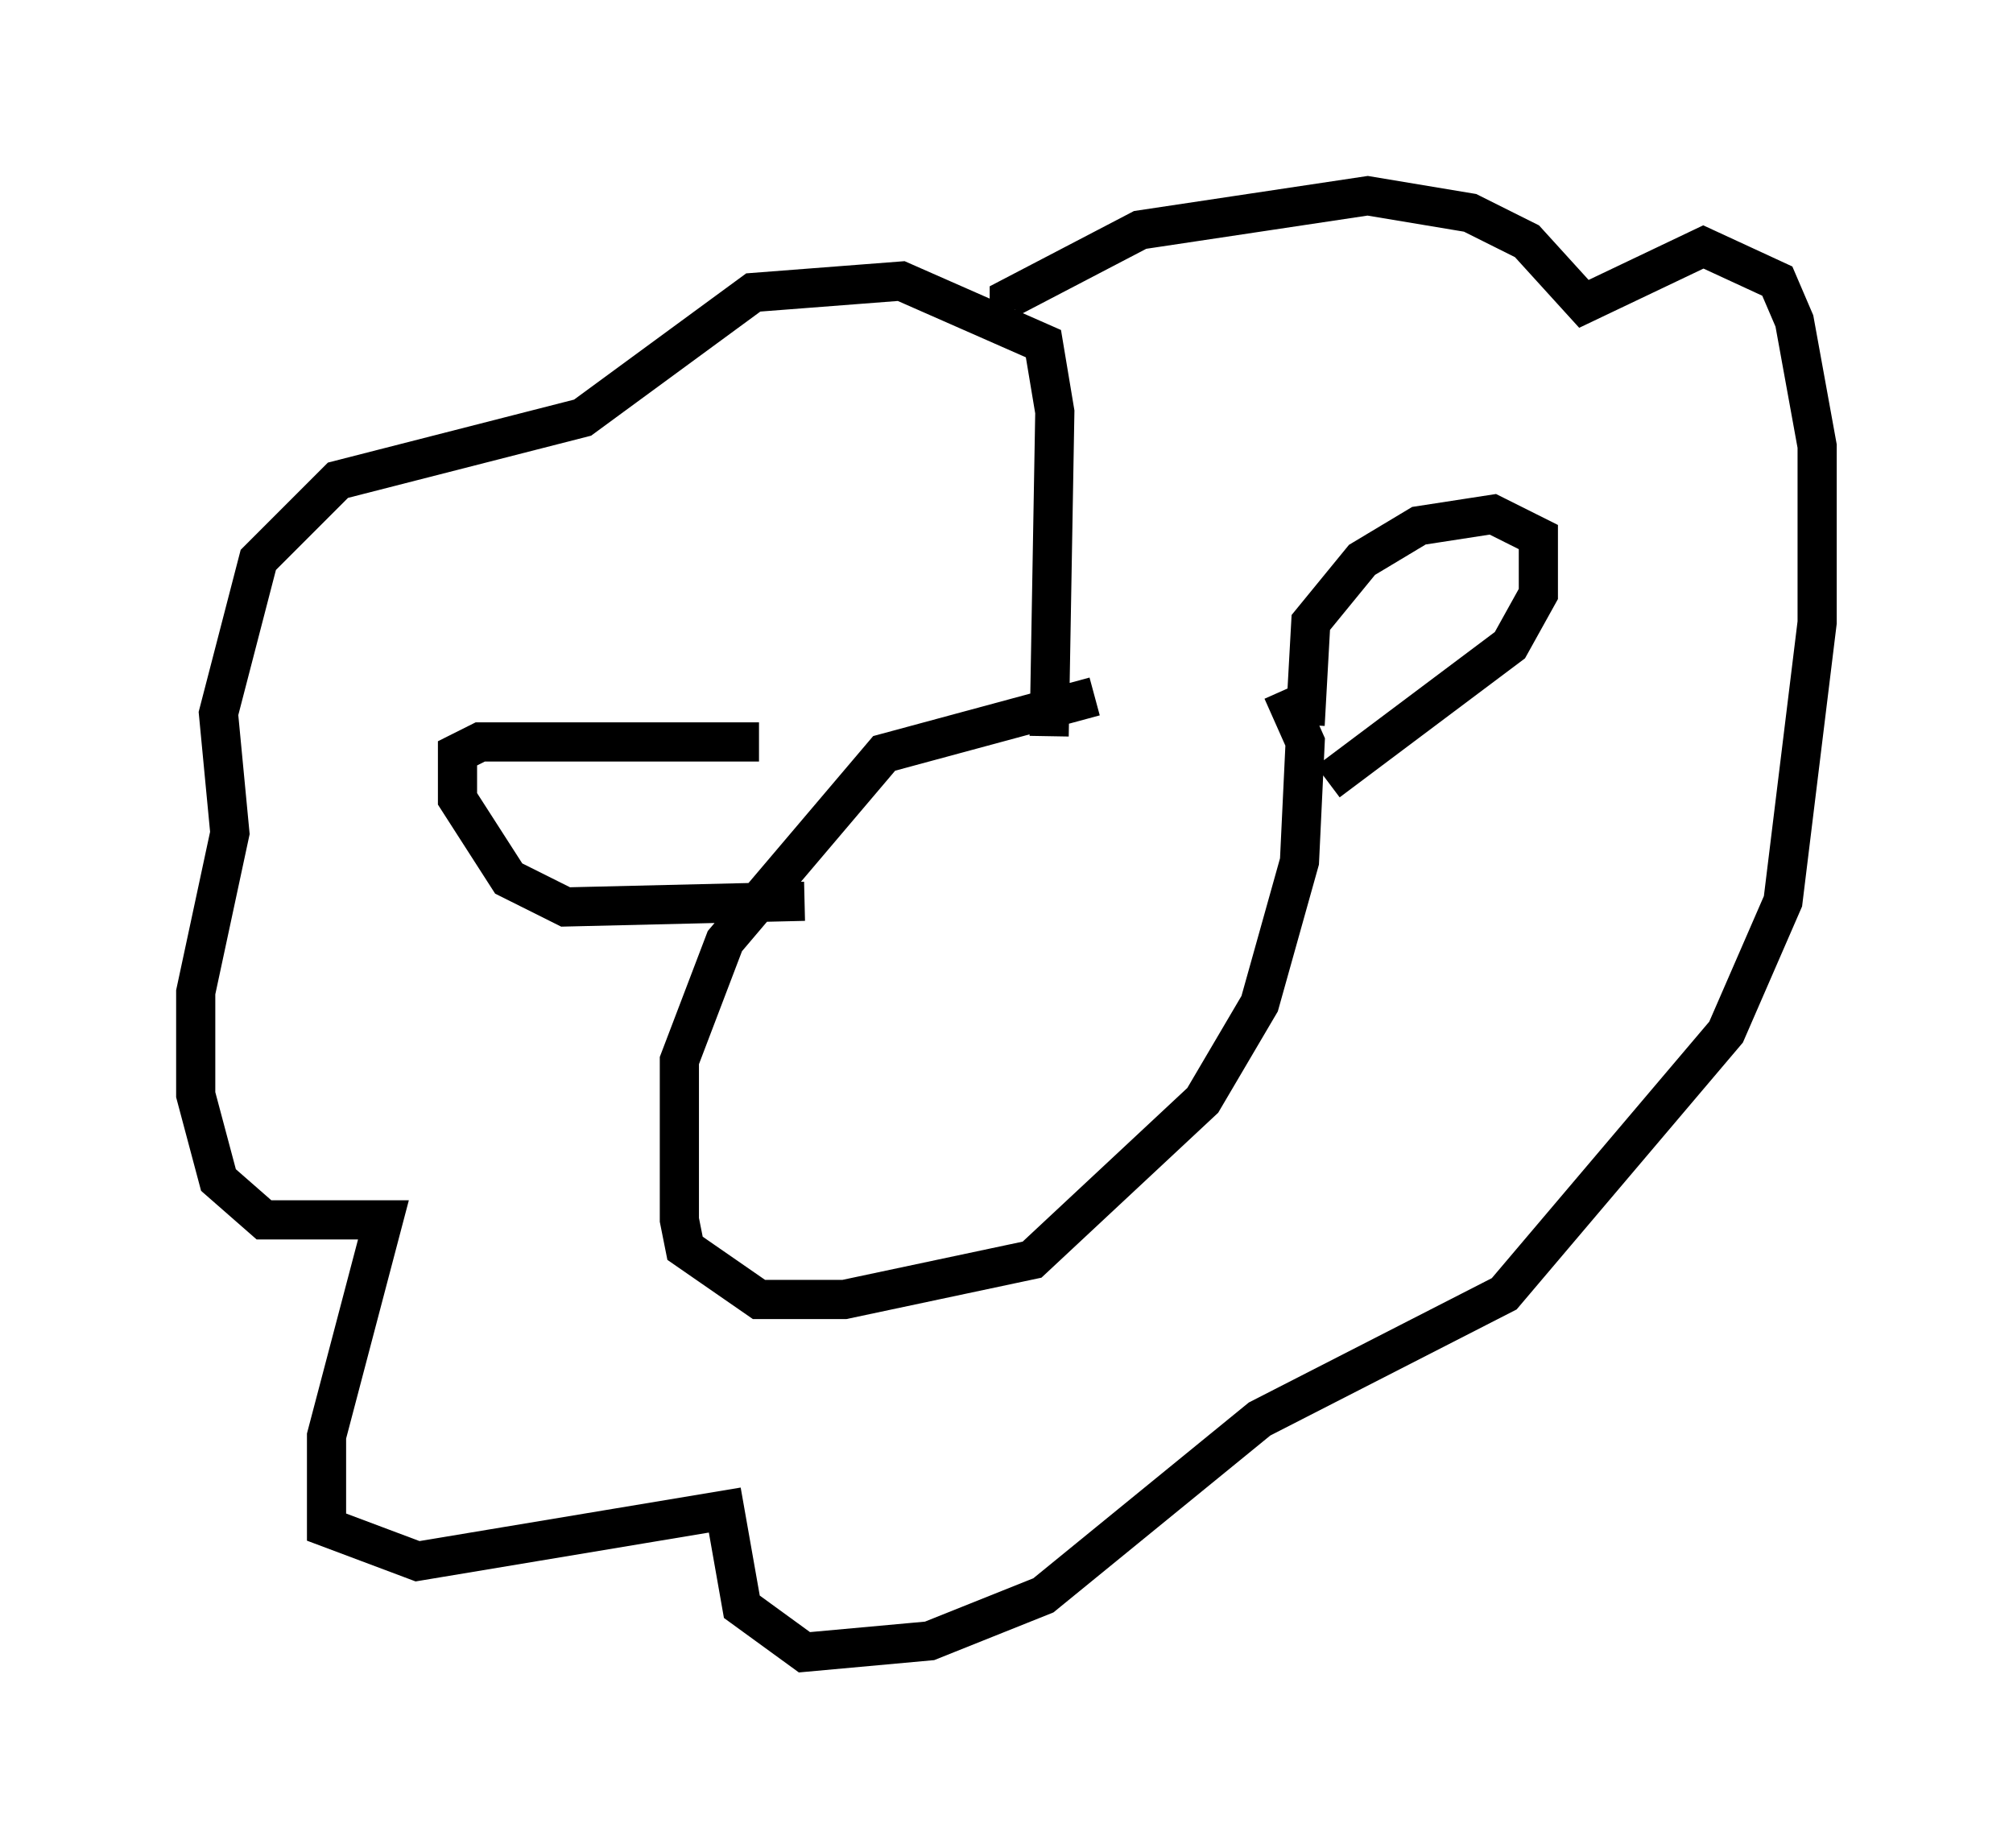 <?xml version="1.0" encoding="utf-8" ?>
<svg baseProfile="full" height="47.184" version="1.1" width="51.397" xmlns="http://www.w3.org/2000/svg" xmlns:ev="http://www.w3.org/2001/xml-events" xmlns:xlink="http://www.w3.org/1999/xlink"><defs /><rect fill="white" height="47.184" width="51.397" x="0" y="0" /><path d="M31.871, 17.637 m-3.922, 0.145 l-5.374, 1.453 -4.067, 4.793 l-1.162, 3.05 0.0, 4.067 l0.145, 0.726 1.888, 1.307 l2.179, 0.0 4.793, -1.017 l4.358, -4.067 1.453, -2.469 l1.017, -3.631 0.145, -3.05 l-0.581, -1.307 m-12.201, 5.374 l-6.101, 0.145 -1.453, -0.726 l-1.307, -2.034 0.0, -1.162 l0.581, -0.291 7.117, 0.0 m13.944, -0.436 l0.145, -2.615 1.307, -1.598 l1.453, -0.872 1.888, -0.291 l1.162, 0.581 0.0, 1.453 l-0.726, 1.307 -4.648, 3.486 m-7.117, -1.162 l0.145, -8.279 -0.291, -1.743 l-3.631, -1.598 -3.777, 0.291 l-4.358, 3.196 -6.246, 1.598 l-2.034, 2.034 -1.017, 3.922 l0.291, 3.05 -0.872, 4.067 l0.0, 2.615 0.581, 2.179 l1.162, 1.017 3.05, 0.0 l-1.453, 5.52 0.0, 2.324 l2.324, 0.872 7.844, -1.307 l0.436, 2.469 1.598, 1.162 l3.196, -0.291 2.905, -1.162 l5.52, -4.503 6.246, -3.196 l5.665, -6.682 1.453, -3.341 l0.872, -7.117 0.0, -4.503 l-0.581, -3.196 -0.436, -1.017 l-1.888, -0.872 -3.05, 1.453 l-1.453, -1.598 -1.453, -0.726 l-2.615, -0.436 -5.81, 0.872 l-3.341, 1.743 0.0, 0.291 " fill="none" stroke="black" stroke-width="1" /></svg>